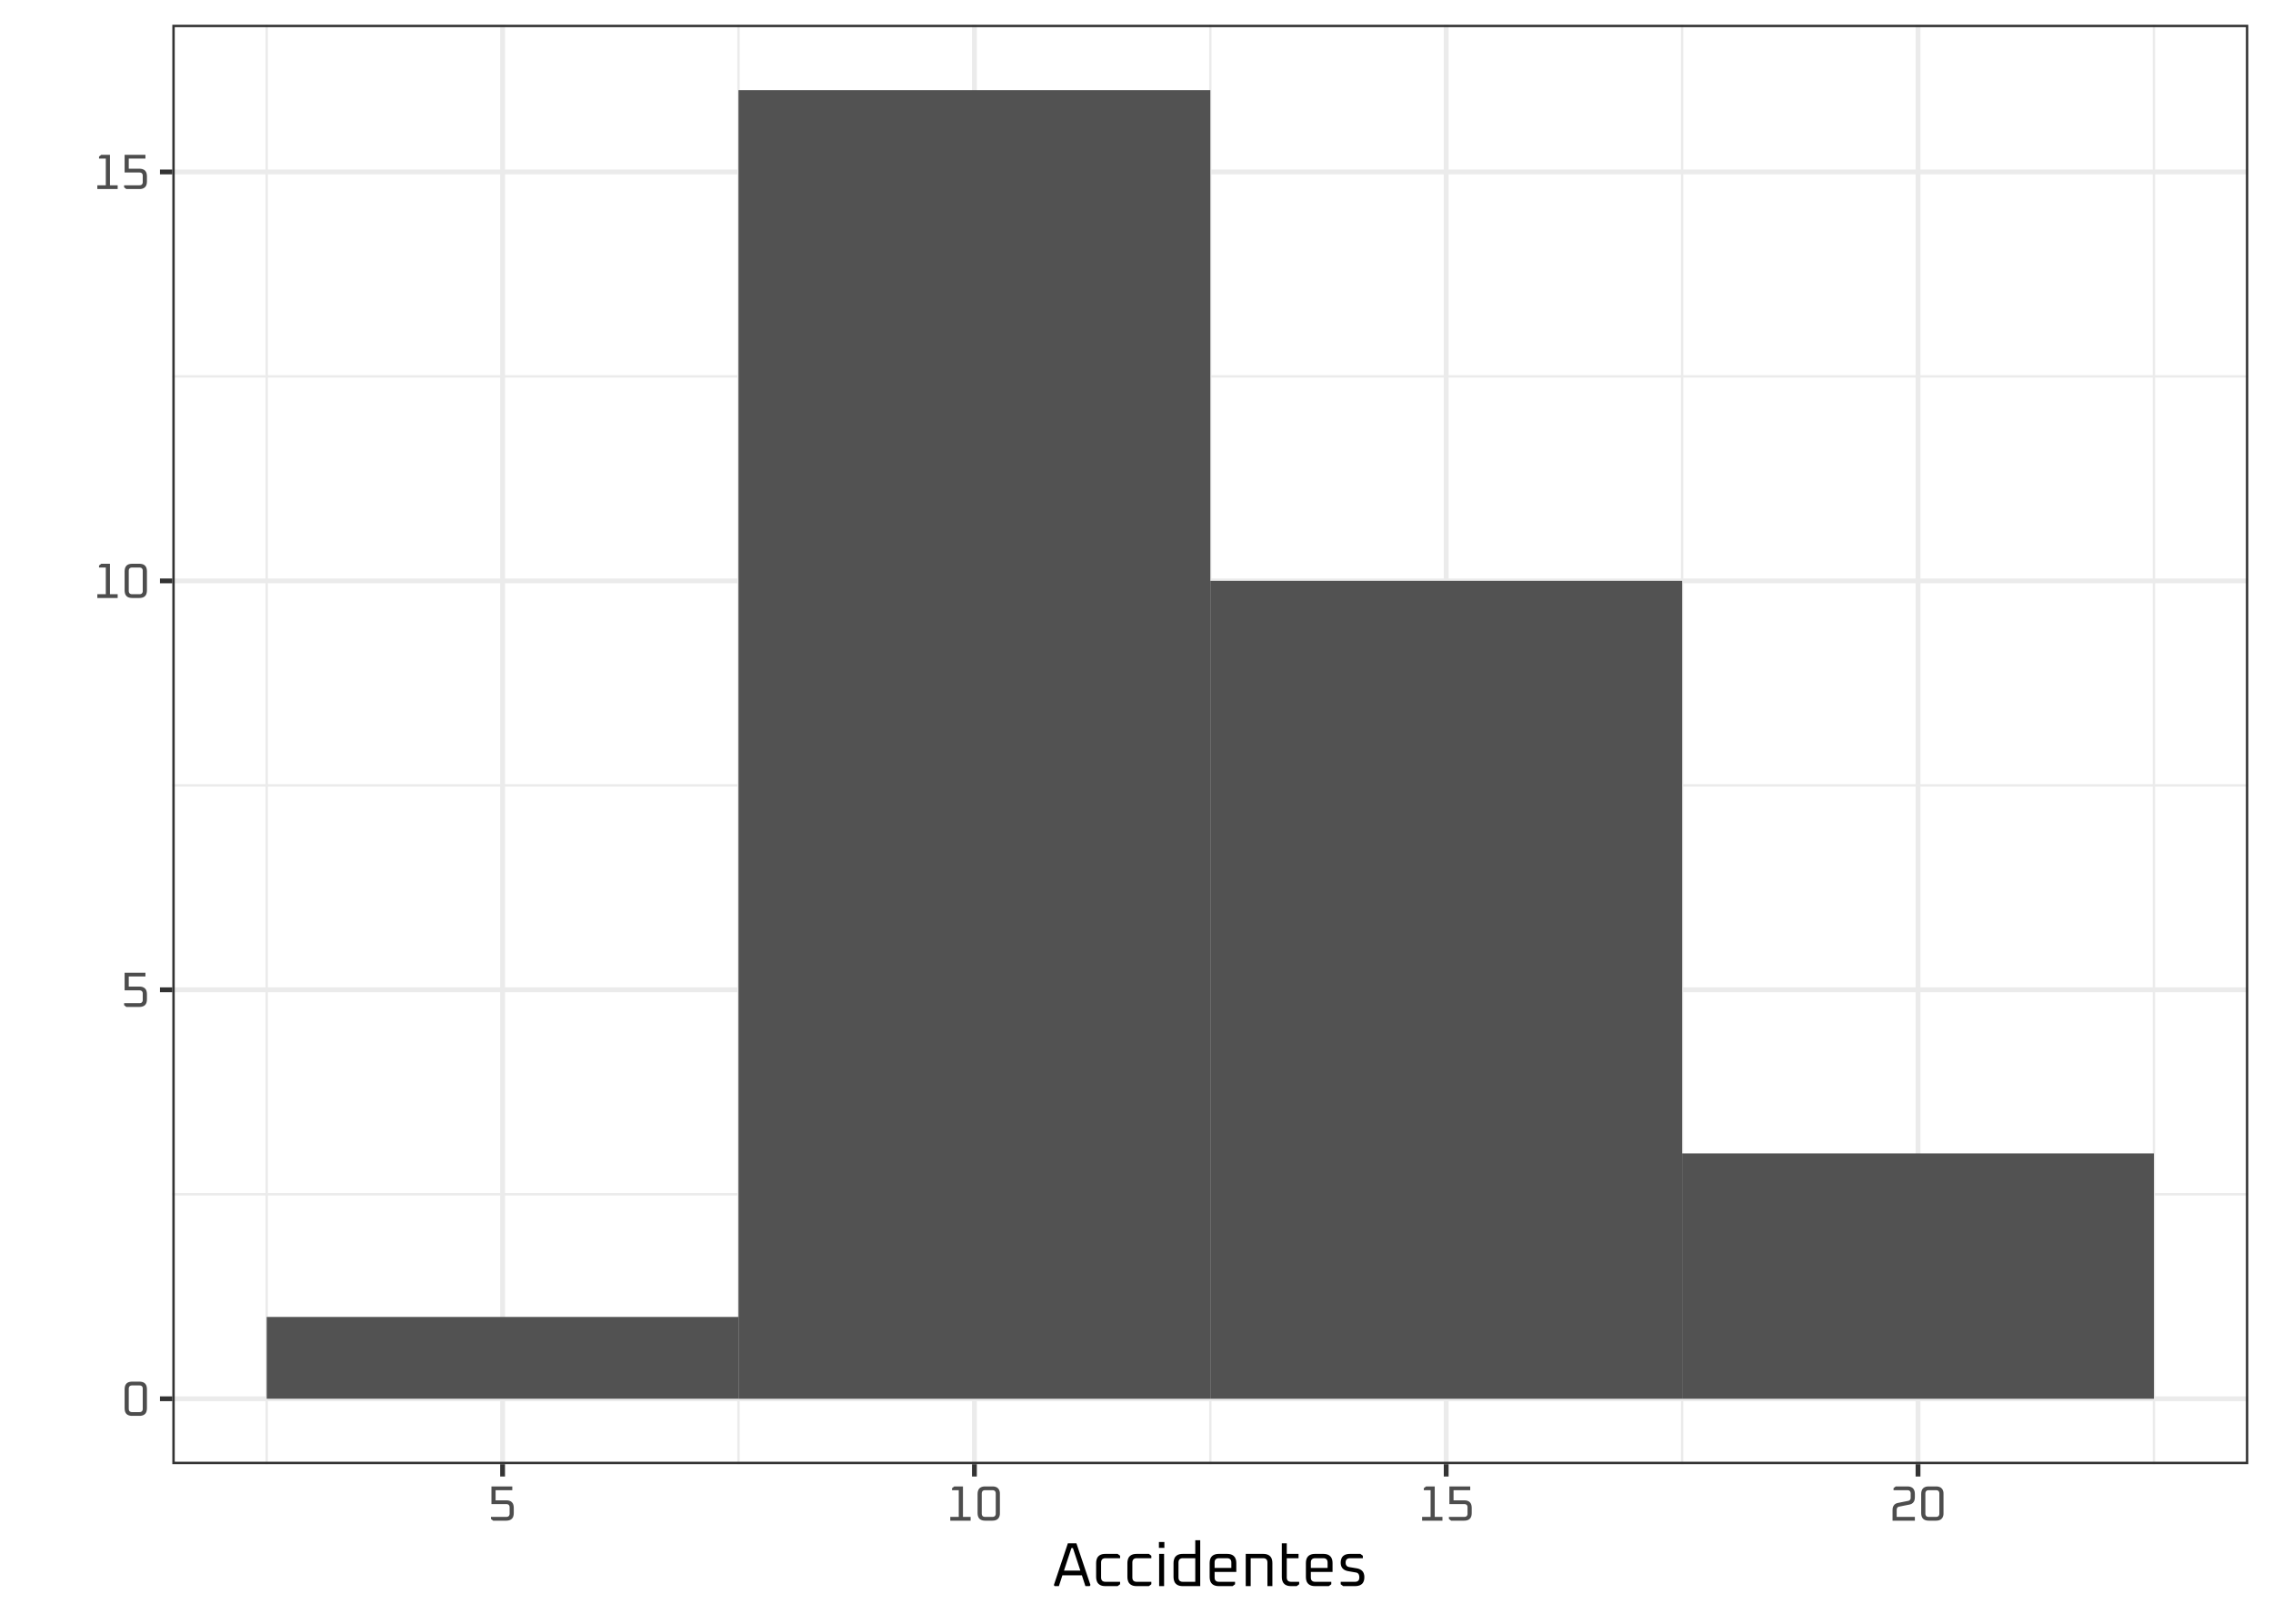 <?xml version='1.0' encoding='UTF-8' ?>
<svg xmlns='http://www.w3.org/2000/svg' xmlns:xlink='http://www.w3.org/1999/xlink' class='svglite' width='504.00pt' height='360.00pt' viewBox='0 0 504.00 360.00'>
<defs>
  <style type='text/css'><![CDATA[
    .svglite line, .svglite polyline, .svglite polygon, .svglite path, .svglite rect, .svglite circle {
      fill: none;
      stroke: #000000;
      stroke-linecap: round;
      stroke-linejoin: round;
      stroke-miterlimit: 10.00;
    }
  ]]></style>
</defs>
<rect width='100%' height='100%' style='stroke: none; fill: #FFFFFF;'/>
<defs>
  <clipPath id='cpMC4wMHw1MDQuMDB8MC4wMHwzNjAuMDA='>
    <rect x='0.00' y='0.00' width='504.00' height='360.00' />
  </clipPath>
</defs>
<g clip-path='url(#cpMC4wMHw1MDQuMDB8MC4wMHwzNjAuMDA=)'>
<rect x='0' y='0.00' width='504.00' height='360.00' style='stroke-width: 1.07; stroke: #FFFFFF; fill: #FFFFFF;' />
</g>
<defs>
  <clipPath id='cpMzguMjF8NDk4LjUyfDUuNDh8MzI0LjYy'>
    <rect x='38.21' y='5.48' width='460.31' height='319.14' />
  </clipPath>
</defs>
<g clip-path='url(#cpMzguMjF8NDk4LjUyfDUuNDh8MzI0LjYy)'>
<rect x='38.21' y='5.48' width='460.31' height='319.14' style='stroke-width: 1.07; stroke: none; fill: #FFFFFF;' />
<polyline points='38.21,264.78 498.52,264.78 ' style='stroke-width: 0.53; stroke: #EBEBEB; stroke-linecap: butt;' />
<polyline points='38.21,174.12 498.52,174.12 ' style='stroke-width: 0.53; stroke: #EBEBEB; stroke-linecap: butt;' />
<polyline points='38.21,83.45 498.52,83.45 ' style='stroke-width: 0.53; stroke: #EBEBEB; stroke-linecap: butt;' />
<polyline points='59.14,324.62 59.14,5.48 ' style='stroke-width: 0.53; stroke: #EBEBEB; stroke-linecap: butt;' />
<polyline points='163.75,324.62 163.75,5.48 ' style='stroke-width: 0.53; stroke: #EBEBEB; stroke-linecap: butt;' />
<polyline points='268.37,324.62 268.37,5.48 ' style='stroke-width: 0.53; stroke: #EBEBEB; stroke-linecap: butt;' />
<polyline points='372.98,324.62 372.98,5.48 ' style='stroke-width: 0.53; stroke: #EBEBEB; stroke-linecap: butt;' />
<polyline points='477.60,324.62 477.60,5.48 ' style='stroke-width: 0.53; stroke: #EBEBEB; stroke-linecap: butt;' />
<polyline points='38.21,310.12 498.52,310.12 ' style='stroke-width: 1.07; stroke: #EBEBEB; stroke-linecap: butt;' />
<polyline points='38.21,219.45 498.52,219.45 ' style='stroke-width: 1.07; stroke: #EBEBEB; stroke-linecap: butt;' />
<polyline points='38.21,128.79 498.52,128.79 ' style='stroke-width: 1.07; stroke: #EBEBEB; stroke-linecap: butt;' />
<polyline points='38.21,38.12 498.52,38.12 ' style='stroke-width: 1.07; stroke: #EBEBEB; stroke-linecap: butt;' />
<polyline points='111.44,324.62 111.44,5.48 ' style='stroke-width: 1.07; stroke: #EBEBEB; stroke-linecap: butt;' />
<polyline points='216.06,324.62 216.06,5.48 ' style='stroke-width: 1.07; stroke: #EBEBEB; stroke-linecap: butt;' />
<polyline points='320.67,324.62 320.67,5.48 ' style='stroke-width: 1.07; stroke: #EBEBEB; stroke-linecap: butt;' />
<polyline points='425.29,324.62 425.29,5.48 ' style='stroke-width: 1.07; stroke: #EBEBEB; stroke-linecap: butt;' />
<rect x='59.14' y='291.98' width='104.62' height='18.13' style='stroke-width: 1.07; stroke: none; stroke-linecap: square; stroke-linejoin: miter; fill: #525252;' />
<rect x='163.75' y='19.99' width='104.62' height='290.13' style='stroke-width: 1.07; stroke: none; stroke-linecap: square; stroke-linejoin: miter; fill: #525252;' />
<rect x='268.37' y='128.79' width='104.62' height='181.33' style='stroke-width: 1.07; stroke: none; stroke-linecap: square; stroke-linejoin: miter; fill: #525252;' />
<rect x='372.98' y='255.72' width='104.62' height='54.40' style='stroke-width: 1.07; stroke: none; stroke-linecap: square; stroke-linejoin: miter; fill: #525252;' />
<rect x='38.21' y='5.48' width='460.31' height='319.14' style='stroke-width: 1.07; stroke: #333333;' />
</g>
<g clip-path='url(#cpMC4wMHw1MDQuMDB8MC4wMHwzNjAuMDA=)'>
<path d='M 27.63 312.23 L 27.63 308.01 L 27.63 308.01 L 27.65 307.69 L 27.70 307.40 L 27.78 307.15 L 27.90 306.93 L 28.05 306.74 L 28.23 306.59 L 28.45 306.47 L 28.71 306.39 L 28.99 306.34 L 29.31 306.32 L 30.90 306.32 L 30.90 306.32 L 31.22 306.34 L 31.50 306.39 L 31.75 306.47 L 31.97 306.59 L 32.16 306.74 L 32.31 306.93 L 32.43 307.15 L 32.51 307.40 L 32.56 307.69 L 32.58 308.01 L 32.58 312.23 L 32.58 312.23 L 32.56 312.55 L 32.51 312.84 L 32.43 313.09 L 32.31 313.31 L 32.16 313.49 L 31.97 313.64 L 31.75 313.76 L 31.50 313.84 L 31.22 313.90 L 30.90 313.91 L 29.31 313.91 L 29.31 313.91 L 28.99 313.90 L 28.71 313.84 L 28.45 313.76 L 28.23 313.64 L 28.05 313.49 L 27.90 313.31 L 27.78 313.09 L 27.70 312.84 L 27.65 312.55 L 27.63 312.23 ZM 28.55 312.33 L 28.55 312.33 L 28.56 312.47 L 28.58 312.60 L 28.62 312.71 L 28.67 312.81 L 28.74 312.89 L 28.82 312.96 L 28.92 313.01 L 29.03 313.05 L 29.16 313.07 L 29.30 313.08 L 30.91 313.08 L 30.91 313.08 L 31.05 313.07 L 31.18 313.05 L 31.29 313.01 L 31.39 312.96 L 31.47 312.89 L 31.53 312.81 L 31.59 312.71 L 31.62 312.60 L 31.65 312.47 L 31.65 312.33 L 31.65 307.91 L 31.65 307.91 L 31.65 307.76 L 31.62 307.64 L 31.59 307.52 L 31.53 307.43 L 31.47 307.35 L 31.39 307.28 L 31.29 307.23 L 31.18 307.19 L 31.05 307.17 L 30.91 307.16 L 29.30 307.16 L 29.30 307.16 L 29.16 307.17 L 29.03 307.19 L 28.92 307.23 L 28.82 307.28 L 28.74 307.35 L 28.67 307.43 L 28.62 307.52 L 28.58 307.64 L 28.56 307.76 L 28.55 307.91 L 28.55 312.33 Z' style='fill-rule: evenodd; fill: #4D4D4D; stroke-width: 0.75; stroke: none;' />
<path d='M 27.52 222.86 L 27.52 222.41 L 30.91 222.41 L 30.91 222.41 L 31.05 222.40 L 31.18 222.38 L 31.29 222.34 L 31.39 222.29 L 31.47 222.22 L 31.53 222.14 L 31.59 222.04 L 31.62 221.93 L 31.65 221.80 L 31.65 221.66 L 31.65 220.32 L 31.65 220.32 L 31.65 220.18 L 31.62 220.05 L 31.59 219.94 L 31.53 219.84 L 31.47 219.76 L 31.39 219.69 L 31.29 219.64 L 31.18 219.60 L 31.05 219.58 L 30.91 219.57 L 27.63 219.57 L 27.63 215.66 L 32.25 215.66 L 32.25 216.49 L 28.55 216.49 L 28.55 218.74 L 30.90 218.74 L 30.90 218.74 L 31.22 218.75 L 31.50 218.80 L 31.75 218.89 L 31.97 219.01 L 32.16 219.16 L 32.31 219.34 L 32.43 219.56 L 32.51 219.81 L 32.56 220.10 L 32.58 220.42 L 32.58 221.56 L 32.58 221.56 L 32.56 221.88 L 32.51 222.17 L 32.43 222.42 L 32.31 222.64 L 32.16 222.83 L 31.97 222.98 L 31.75 223.09 L 31.50 223.18 L 31.22 223.23 L 30.90 223.25 L 28.01 223.25 L 27.52 222.86 Z' style='fill-rule: evenodd; fill: #4D4D4D; stroke-width: 0.75; stroke: none;' />
<path d='M 21.58 132.58 L 21.58 131.74 L 23.46 131.74 L 23.46 125.83 L 21.96 125.83 L 21.96 125.38 L 22.46 124.99 L 24.38 124.99 L 24.38 131.74 L 26.09 131.74 L 26.09 132.58 L 21.58 132.58 Z' style='fill-rule: evenodd; fill: #4D4D4D; stroke-width: 0.75; stroke: none;' />
<path d='M 27.63 130.90 L 27.63 126.67 L 27.63 126.67 L 27.65 126.35 L 27.70 126.07 L 27.78 125.81 L 27.90 125.60 L 28.05 125.41 L 28.23 125.26 L 28.45 125.14 L 28.71 125.06 L 28.99 125.01 L 29.31 124.99 L 30.90 124.99 L 30.90 124.99 L 31.22 125.01 L 31.50 125.06 L 31.75 125.14 L 31.97 125.26 L 32.16 125.41 L 32.31 125.60 L 32.43 125.81 L 32.51 126.07 L 32.56 126.35 L 32.58 126.67 L 32.58 130.90 L 32.58 130.90 L 32.56 131.22 L 32.51 131.50 L 32.43 131.76 L 32.31 131.97 L 32.16 132.16 L 31.97 132.31 L 31.75 132.43 L 31.50 132.51 L 31.22 132.56 L 30.90 132.58 L 29.31 132.58 L 29.31 132.58 L 28.99 132.56 L 28.71 132.51 L 28.45 132.43 L 28.23 132.31 L 28.05 132.16 L 27.90 131.97 L 27.78 131.76 L 27.70 131.50 L 27.65 131.22 L 27.63 130.90 ZM 28.55 131.00 L 28.55 131.00 L 28.56 131.14 L 28.58 131.27 L 28.62 131.38 L 28.67 131.47 L 28.74 131.56 L 28.82 131.62 L 28.92 131.68 L 29.03 131.71 L 29.16 131.74 L 29.30 131.74 L 30.91 131.74 L 30.91 131.74 L 31.05 131.74 L 31.18 131.71 L 31.29 131.68 L 31.39 131.62 L 31.47 131.56 L 31.53 131.47 L 31.59 131.38 L 31.62 131.27 L 31.65 131.14 L 31.65 131.00 L 31.65 126.57 L 31.65 126.57 L 31.65 126.43 L 31.62 126.30 L 31.59 126.19 L 31.53 126.10 L 31.47 126.01 L 31.39 125.95 L 31.29 125.89 L 31.18 125.86 L 31.05 125.83 L 30.91 125.83 L 29.30 125.83 L 29.30 125.83 L 29.16 125.83 L 29.03 125.86 L 28.92 125.89 L 28.82 125.95 L 28.74 126.01 L 28.67 126.10 L 28.62 126.19 L 28.58 126.30 L 28.56 126.43 L 28.55 126.57 L 28.55 131.00 Z' style='fill-rule: evenodd; fill: #4D4D4D; stroke-width: 0.75; stroke: none;' />
<path d='M 21.58 41.91 L 21.58 41.08 L 23.46 41.08 L 23.46 35.16 L 21.96 35.16 L 21.96 34.71 L 22.46 34.32 L 24.38 34.32 L 24.38 41.08 L 26.09 41.08 L 26.09 41.91 L 21.58 41.91 Z' style='fill-rule: evenodd; fill: #4D4D4D; stroke-width: 0.75; stroke: none;' />
<path d='M 27.52 41.53 L 27.52 41.08 L 30.91 41.08 L 30.91 41.08 L 31.05 41.07 L 31.18 41.05 L 31.29 41.01 L 31.39 40.96 L 31.47 40.89 L 31.53 40.81 L 31.59 40.71 L 31.62 40.60 L 31.65 40.47 L 31.65 40.33 L 31.65 38.99 L 31.65 38.99 L 31.65 38.85 L 31.62 38.72 L 31.59 38.61 L 31.53 38.51 L 31.47 38.43 L 31.39 38.36 L 31.29 38.31 L 31.18 38.27 L 31.05 38.25 L 30.91 38.24 L 27.63 38.24 L 27.63 34.32 L 32.25 34.32 L 32.25 35.16 L 28.55 35.16 L 28.55 37.40 L 30.90 37.40 L 30.90 37.40 L 31.22 37.42 L 31.50 37.47 L 31.75 37.56 L 31.97 37.67 L 32.16 37.82 L 32.31 38.01 L 32.43 38.23 L 32.51 38.48 L 32.56 38.77 L 32.58 39.09 L 32.58 40.23 L 32.58 40.23 L 32.56 40.55 L 32.51 40.84 L 32.43 41.09 L 32.31 41.31 L 32.16 41.49 L 31.97 41.64 L 31.75 41.76 L 31.50 41.85 L 31.22 41.90 L 30.90 41.91 L 28.01 41.91 L 27.52 41.53 Z' style='fill-rule: evenodd; fill: #4D4D4D; stroke-width: 0.75; stroke: none;' />
<polyline points='35.47,310.12 38.21,310.12 ' style='stroke-width: 1.07; stroke: #333333; stroke-linecap: butt;' />
<polyline points='35.47,219.45 38.21,219.45 ' style='stroke-width: 1.07; stroke: #333333; stroke-linecap: butt;' />
<polyline points='35.47,128.79 38.21,128.79 ' style='stroke-width: 1.07; stroke: #333333; stroke-linecap: butt;' />
<polyline points='35.47,38.12 38.21,38.12 ' style='stroke-width: 1.07; stroke: #333333; stroke-linecap: butt;' />
<polyline points='111.44,327.36 111.44,324.62 ' style='stroke-width: 1.07; stroke: #333333; stroke-linecap: butt;' />
<polyline points='216.06,327.36 216.06,324.62 ' style='stroke-width: 1.07; stroke: #333333; stroke-linecap: butt;' />
<polyline points='320.67,327.36 320.67,324.62 ' style='stroke-width: 1.07; stroke: #333333; stroke-linecap: butt;' />
<polyline points='425.29,327.36 425.29,324.62 ' style='stroke-width: 1.07; stroke: #333333; stroke-linecap: butt;' />
<path d='M 108.86 336.76 L 108.86 336.31 L 112.25 336.31 L 112.25 336.31 L 112.39 336.30 L 112.52 336.28 L 112.63 336.24 L 112.73 336.19 L 112.81 336.12 L 112.88 336.04 L 112.93 335.94 L 112.97 335.83 L 112.99 335.70 L 113.00 335.56 L 113.00 334.22 L 113.00 334.22 L 112.99 334.08 L 112.97 333.95 L 112.93 333.84 L 112.88 333.74 L 112.81 333.66 L 112.73 333.59 L 112.63 333.54 L 112.52 333.50 L 112.39 333.48 L 112.25 333.47 L 108.97 333.47 L 108.97 329.56 L 113.59 329.56 L 113.59 330.39 L 109.89 330.39 L 109.89 332.64 L 112.24 332.64 L 112.24 332.64 L 112.56 332.65 L 112.84 332.70 L 113.10 332.79 L 113.31 332.90 L 113.50 333.06 L 113.65 333.24 L 113.77 333.46 L 113.85 333.71 L 113.90 334.00 L 113.92 334.32 L 113.92 335.46 L 113.92 335.46 L 113.90 335.78 L 113.85 336.07 L 113.77 336.32 L 113.65 336.54 L 113.50 336.72 L 113.31 336.88 L 113.10 336.99 L 112.84 337.08 L 112.56 337.13 L 112.24 337.15 L 109.35 337.15 L 108.86 336.76 Z' style='fill-rule: evenodd; fill: #4D4D4D; stroke-width: 0.75; stroke: none;' />
<path d='M 210.71 337.15 L 210.71 336.31 L 212.59 336.31 L 212.59 330.39 L 211.10 330.39 L 211.10 329.94 L 211.59 329.56 L 213.52 329.56 L 213.52 336.31 L 215.22 336.31 L 215.22 337.15 L 210.71 337.15 Z' style='fill-rule: evenodd; fill: #4D4D4D; stroke-width: 0.75; stroke: none;' />
<path d='M 216.76 335.46 L 216.76 331.24 L 216.76 331.24 L 216.78 330.92 L 216.83 330.63 L 216.92 330.38 L 217.03 330.16 L 217.18 329.98 L 217.37 329.82 L 217.59 329.71 L 217.84 329.62 L 218.13 329.57 L 218.45 329.56 L 220.03 329.56 L 220.03 329.56 L 220.35 329.57 L 220.64 329.62 L 220.89 329.71 L 221.11 329.82 L 221.29 329.98 L 221.44 330.16 L 221.56 330.38 L 221.65 330.63 L 221.70 330.92 L 221.71 331.24 L 221.71 335.46 L 221.71 335.46 L 221.70 335.78 L 221.65 336.07 L 221.56 336.32 L 221.44 336.54 L 221.29 336.72 L 221.11 336.88 L 220.89 336.99 L 220.64 337.08 L 220.35 337.13 L 220.03 337.15 L 218.45 337.15 L 218.45 337.15 L 218.13 337.13 L 217.84 337.08 L 217.59 336.99 L 217.37 336.88 L 217.18 336.72 L 217.03 336.54 L 216.92 336.32 L 216.83 336.07 L 216.78 335.78 L 216.76 335.46 ZM 217.69 335.56 L 217.69 335.56 L 217.70 335.70 L 217.72 335.83 L 217.76 335.94 L 217.81 336.04 L 217.87 336.12 L 217.96 336.19 L 218.05 336.24 L 218.17 336.28 L 218.29 336.30 L 218.44 336.31 L 220.04 336.31 L 220.04 336.31 L 220.18 336.30 L 220.31 336.28 L 220.42 336.24 L 220.52 336.19 L 220.60 336.12 L 220.67 336.04 L 220.72 335.94 L 220.76 335.83 L 220.78 335.70 L 220.79 335.56 L 220.79 331.14 L 220.79 331.14 L 220.78 331.00 L 220.76 330.87 L 220.72 330.76 L 220.67 330.66 L 220.60 330.58 L 220.52 330.51 L 220.42 330.46 L 220.31 330.42 L 220.18 330.40 L 220.04 330.39 L 218.44 330.39 L 218.44 330.39 L 218.29 330.40 L 218.17 330.42 L 218.05 330.46 L 217.96 330.51 L 217.87 330.58 L 217.81 330.66 L 217.76 330.76 L 217.72 330.87 L 217.70 331.00 L 217.69 331.14 L 217.69 335.56 Z' style='fill-rule: evenodd; fill: #4D4D4D; stroke-width: 0.75; stroke: none;' />
<path d='M 315.33 337.15 L 315.33 336.31 L 317.21 336.31 L 317.21 330.39 L 315.71 330.39 L 315.71 329.94 L 316.21 329.56 L 318.13 329.56 L 318.13 336.31 L 319.84 336.31 L 319.84 337.15 L 315.33 337.15 Z' style='fill-rule: evenodd; fill: #4D4D4D; stroke-width: 0.75; stroke: none;' />
<path d='M 321.27 336.76 L 321.27 336.31 L 324.66 336.31 L 324.66 336.31 L 324.80 336.30 L 324.93 336.28 L 325.04 336.24 L 325.14 336.19 L 325.22 336.12 L 325.29 336.04 L 325.34 335.94 L 325.37 335.83 L 325.40 335.70 L 325.40 335.56 L 325.40 334.22 L 325.40 334.22 L 325.40 334.08 L 325.37 333.95 L 325.34 333.84 L 325.29 333.74 L 325.22 333.66 L 325.14 333.59 L 325.04 333.54 L 324.93 333.50 L 324.80 333.48 L 324.66 333.47 L 321.38 333.47 L 321.38 329.56 L 326.00 329.56 L 326.00 330.39 L 322.30 330.39 L 322.30 332.64 L 324.65 332.64 L 324.65 332.64 L 324.97 332.65 L 325.25 332.70 L 325.50 332.79 L 325.72 332.90 L 325.91 333.06 L 326.06 333.24 L 326.18 333.46 L 326.26 333.71 L 326.31 334.00 L 326.33 334.32 L 326.33 335.46 L 326.33 335.46 L 326.31 335.78 L 326.26 336.07 L 326.18 336.32 L 326.06 336.54 L 325.91 336.72 L 325.72 336.88 L 325.50 336.99 L 325.25 337.08 L 324.97 337.13 L 324.65 337.15 L 321.76 337.15 L 321.27 336.76 Z' style='fill-rule: evenodd; fill: #4D4D4D; stroke-width: 0.75; stroke: none;' />
<path d='M 419.64 337.15 L 419.64 334.84 L 419.64 334.84 L 419.65 334.57 L 419.68 334.33 L 419.74 334.11 L 419.83 333.91 L 419.94 333.74 L 420.07 333.58 L 420.23 333.46 L 420.41 333.35 L 420.62 333.27 L 420.85 333.21 L 423.10 332.76 L 423.10 332.76 L 423.21 332.73 L 423.30 332.69 L 423.39 332.64 L 423.46 332.59 L 423.52 332.52 L 423.57 332.44 L 423.61 332.35 L 423.64 332.25 L 423.66 332.14 L 423.66 332.02 L 423.66 331.14 L 423.66 331.14 L 423.65 331.00 L 423.63 330.87 L 423.59 330.76 L 423.54 330.66 L 423.47 330.58 L 423.39 330.51 L 423.30 330.46 L 423.18 330.42 L 423.06 330.40 L 422.91 330.39 L 419.86 330.39 L 419.86 329.94 L 420.35 329.56 L 422.90 329.56 L 422.90 329.56 L 423.22 329.57 L 423.51 329.62 L 423.76 329.71 L 423.98 329.82 L 424.17 329.98 L 424.32 330.16 L 424.43 330.38 L 424.52 330.63 L 424.57 330.92 L 424.59 331.24 L 424.59 331.95 L 424.59 331.95 L 424.57 332.22 L 424.54 332.46 L 424.48 332.68 L 424.39 332.88 L 424.28 333.05 L 424.15 333.20 L 423.99 333.33 L 423.81 333.44 L 423.61 333.52 L 423.38 333.58 L 421.12 334.03 L 421.12 334.03 L 421.01 334.06 L 420.92 334.10 L 420.83 334.14 L 420.76 334.20 L 420.70 334.27 L 420.65 334.35 L 420.61 334.44 L 420.58 334.54 L 420.57 334.65 L 420.56 334.77 L 420.56 336.31 L 424.59 336.31 L 424.59 337.15 L 419.64 337.15 Z' style='fill-rule: evenodd; fill: #4D4D4D; stroke-width: 0.75; stroke: none;' />
<path d='M 425.99 335.46 L 425.99 331.24 L 425.99 331.24 L 426.01 330.92 L 426.06 330.63 L 426.15 330.38 L 426.26 330.16 L 426.41 329.98 L 426.60 329.82 L 426.82 329.71 L 427.07 329.62 L 427.36 329.57 L 427.68 329.56 L 429.26 329.56 L 429.26 329.56 L 429.58 329.57 L 429.87 329.62 L 430.12 329.71 L 430.34 329.82 L 430.52 329.98 L 430.67 330.16 L 430.79 330.38 L 430.88 330.63 L 430.93 330.92 L 430.94 331.24 L 430.94 335.46 L 430.94 335.46 L 430.93 335.78 L 430.88 336.07 L 430.79 336.32 L 430.67 336.54 L 430.52 336.72 L 430.34 336.88 L 430.12 336.99 L 429.87 337.08 L 429.58 337.13 L 429.26 337.15 L 427.68 337.15 L 427.68 337.15 L 427.36 337.13 L 427.07 337.08 L 426.82 336.99 L 426.60 336.88 L 426.41 336.72 L 426.26 336.54 L 426.15 336.32 L 426.06 336.07 L 426.01 335.78 L 425.99 335.46 ZM 426.92 335.56 L 426.92 335.56 L 426.93 335.70 L 426.95 335.83 L 426.99 335.94 L 427.04 336.04 L 427.10 336.12 L 427.19 336.19 L 427.28 336.24 L 427.40 336.28 L 427.52 336.30 L 427.67 336.31 L 429.27 336.31 L 429.27 336.31 L 429.41 336.30 L 429.54 336.28 L 429.65 336.24 L 429.75 336.19 L 429.83 336.12 L 429.90 336.04 L 429.95 335.94 L 429.99 335.83 L 430.01 335.70 L 430.02 335.56 L 430.02 331.14 L 430.02 331.14 L 430.01 331.00 L 429.99 330.87 L 429.95 330.76 L 429.90 330.66 L 429.83 330.58 L 429.75 330.51 L 429.65 330.46 L 429.54 330.42 L 429.41 330.40 L 429.27 330.39 L 427.67 330.39 L 427.67 330.39 L 427.52 330.40 L 427.40 330.42 L 427.28 330.46 L 427.19 330.51 L 427.10 330.58 L 427.04 330.66 L 426.99 330.76 L 426.95 330.87 L 426.93 331.00 L 426.92 331.14 L 426.92 335.56 Z' style='fill-rule: evenodd; fill: #4D4D4D; stroke-width: 0.75; stroke: none;' />
<path d='M 233.68 351.41 L 236.78 342.17 L 238.68 342.17 L 241.79 351.41 L 241.62 351.66 L 240.67 351.66 L 239.89 349.27 L 235.57 349.27 L 234.79 351.66 L 233.84 351.66 L 233.68 351.41 ZM 235.92 348.22 L 239.55 348.22 L 237.90 343.22 L 237.57 343.22 L 235.92 348.22 Z' style='fill-rule: evenodd; fill: #000000; stroke-width: 0.75; stroke: none;' />
<path d='M 243.05 349.60 L 243.05 346.57 L 243.05 346.57 L 243.07 346.18 L 243.14 345.83 L 243.24 345.52 L 243.38 345.25 L 243.57 345.03 L 243.80 344.84 L 244.06 344.70 L 244.37 344.59 L 244.72 344.53 L 245.12 344.51 L 247.81 344.51 L 248.36 344.92 L 248.36 345.47 L 245.12 345.47 L 245.12 345.47 L 244.93 345.48 L 244.77 345.51 L 244.63 345.56 L 244.50 345.63 L 244.39 345.71 L 244.31 345.82 L 244.24 345.94 L 244.19 346.09 L 244.16 346.25 L 244.15 346.44 L 244.15 349.74 L 244.15 349.74 L 244.16 349.92 L 244.19 350.08 L 244.24 350.23 L 244.31 350.35 L 244.39 350.46 L 244.50 350.54 L 244.63 350.61 L 244.77 350.66 L 244.93 350.69 L 245.12 350.70 L 248.36 350.70 L 248.36 351.25 L 247.81 351.66 L 245.12 351.66 L 245.12 351.66 L 244.72 351.64 L 244.37 351.58 L 244.06 351.47 L 243.80 351.33 L 243.57 351.14 L 243.38 350.92 L 243.24 350.65 L 243.14 350.34 L 243.07 349.99 L 243.05 349.60 Z' style='fill-rule: evenodd; fill: #000000; stroke-width: 0.75; stroke: none;' />
<path d='M 249.98 349.60 L 249.98 346.57 L 249.98 346.57 L 250.00 346.18 L 250.07 345.83 L 250.17 345.52 L 250.31 345.25 L 250.50 345.03 L 250.73 344.84 L 250.99 344.70 L 251.30 344.59 L 251.65 344.53 L 252.05 344.51 L 254.74 344.51 L 255.29 344.92 L 255.29 345.47 L 252.05 345.47 L 252.05 345.47 L 251.86 345.48 L 251.70 345.51 L 251.56 345.56 L 251.43 345.63 L 251.32 345.71 L 251.24 345.82 L 251.17 345.94 L 251.12 346.09 L 251.09 346.25 L 251.08 346.44 L 251.08 349.74 L 251.08 349.74 L 251.09 349.92 L 251.12 350.08 L 251.17 350.23 L 251.24 350.35 L 251.32 350.46 L 251.43 350.54 L 251.56 350.61 L 251.70 350.66 L 251.86 350.69 L 252.05 350.70 L 255.29 350.70 L 255.29 351.25 L 254.74 351.66 L 252.05 351.66 L 252.05 351.66 L 251.65 351.64 L 251.30 351.58 L 250.99 351.47 L 250.73 351.33 L 250.50 351.14 L 250.31 350.92 L 250.17 350.65 L 250.07 350.34 L 250.00 349.99 L 249.98 349.60 Z' style='fill-rule: evenodd; fill: #000000; stroke-width: 0.75; stroke: none;' />
<path d='M 256.97 343.18 L 256.97 341.88 L 258.18 341.88 L 258.18 343.18 L 256.97 343.18 ZM 257.02 351.66 L 257.02 344.51 L 258.12 344.51 L 258.12 351.66 L 257.02 351.66 Z' style='fill-rule: evenodd; fill: #000000; stroke-width: 0.75; stroke: none;' />
<path d='M 260.21 349.60 L 260.21 346.57 L 260.21 346.57 L 260.23 346.18 L 260.30 345.83 L 260.40 345.52 L 260.54 345.25 L 260.73 345.03 L 260.96 344.84 L 261.22 344.70 L 261.53 344.59 L 261.88 344.53 L 262.28 344.51 L 265.03 344.51 L 265.03 341.49 L 266.13 341.49 L 266.13 351.66 L 262.28 351.66 L 262.28 351.66 L 261.88 351.64 L 261.53 351.58 L 261.22 351.47 L 260.96 351.33 L 260.73 351.14 L 260.54 350.92 L 260.40 350.65 L 260.30 350.34 L 260.23 349.99 L 260.21 349.60 ZM 261.31 349.74 L 261.31 349.74 L 261.32 349.92 L 261.35 350.08 L 261.40 350.23 L 261.47 350.35 L 261.55 350.46 L 261.66 350.54 L 261.79 350.61 L 261.93 350.66 L 262.09 350.69 L 262.28 350.70 L 265.03 350.70 L 265.03 345.47 L 262.28 345.47 L 262.28 345.47 L 262.09 345.48 L 261.93 345.51 L 261.79 345.56 L 261.66 345.63 L 261.55 345.71 L 261.47 345.82 L 261.40 345.94 L 261.35 346.09 L 261.32 346.25 L 261.31 346.44 L 261.31 349.74 Z' style='fill-rule: evenodd; fill: #000000; stroke-width: 0.75; stroke: none;' />
<path d='M 268.22 349.60 L 268.22 346.57 L 268.22 346.57 L 268.24 346.18 L 268.30 345.83 L 268.40 345.52 L 268.55 345.25 L 268.73 345.03 L 268.96 344.84 L 269.23 344.70 L 269.54 344.59 L 269.89 344.53 L 270.28 344.51 L 272.07 344.51 L 272.07 344.51 L 272.46 344.53 L 272.81 344.59 L 273.12 344.70 L 273.39 344.84 L 273.61 345.03 L 273.80 345.25 L 273.94 345.52 L 274.05 345.83 L 274.11 346.18 L 274.13 346.57 L 274.13 348.51 L 269.32 348.51 L 269.32 349.74 L 269.32 349.74 L 269.33 349.92 L 269.35 350.08 L 269.40 350.23 L 269.47 350.35 L 269.56 350.46 L 269.66 350.54 L 269.79 350.61 L 269.93 350.66 L 270.10 350.69 L 270.28 350.70 L 273.85 350.70 L 273.85 351.25 L 273.30 351.66 L 270.28 351.66 L 270.28 351.66 L 269.89 351.64 L 269.54 351.58 L 269.23 351.47 L 268.96 351.33 L 268.73 351.14 L 268.55 350.92 L 268.40 350.65 L 268.30 350.34 L 268.24 349.99 L 268.22 349.60 ZM 269.32 347.62 L 273.03 347.62 L 273.03 346.44 L 273.03 346.44 L 273.02 346.25 L 272.99 346.09 L 272.94 345.94 L 272.87 345.82 L 272.79 345.71 L 272.68 345.63 L 272.56 345.56 L 272.41 345.51 L 272.25 345.48 L 272.07 345.47 L 270.28 345.47 L 270.28 345.47 L 270.10 345.48 L 269.93 345.51 L 269.79 345.56 L 269.66 345.63 L 269.56 345.71 L 269.47 345.82 L 269.40 345.94 L 269.35 346.09 L 269.33 346.25 L 269.32 346.44 L 269.32 347.62 Z' style='fill-rule: evenodd; fill: #000000; stroke-width: 0.75; stroke: none;' />
<path d='M 276.22 351.66 L 276.22 344.51 L 280.07 344.51 L 280.07 344.51 L 280.46 344.53 L 280.81 344.59 L 281.12 344.70 L 281.39 344.84 L 281.62 345.03 L 281.80 345.25 L 281.95 345.52 L 282.05 345.83 L 282.11 346.18 L 282.13 346.57 L 282.13 351.66 L 281.03 351.66 L 281.03 346.44 L 281.03 346.44 L 281.02 346.25 L 280.99 346.09 L 280.94 345.94 L 280.88 345.82 L 280.79 345.71 L 280.68 345.63 L 280.56 345.56 L 280.42 345.51 L 280.25 345.48 L 280.07 345.47 L 277.32 345.47 L 277.32 351.66 L 276.22 351.66 Z' style='fill-rule: evenodd; fill: #000000; stroke-width: 0.75; stroke: none;' />
<path d='M 284.22 349.60 L 284.22 342.17 L 285.32 342.17 L 285.32 344.51 L 287.93 344.51 L 287.93 345.47 L 285.32 345.47 L 285.32 349.74 L 285.32 349.74 L 285.33 349.92 L 285.36 350.08 L 285.41 350.23 L 285.48 350.35 L 285.56 350.46 L 285.67 350.54 L 285.79 350.61 L 285.94 350.66 L 286.10 350.69 L 286.28 350.70 L 288.07 350.70 L 288.07 351.25 L 287.52 351.66 L 286.28 351.66 L 286.28 351.66 L 285.89 351.64 L 285.54 351.58 L 285.23 351.47 L 284.96 351.33 L 284.74 351.14 L 284.55 350.92 L 284.41 350.65 L 284.30 350.34 L 284.24 349.99 L 284.22 349.60 Z' style='fill-rule: evenodd; fill: #000000; stroke-width: 0.75; stroke: none;' />
<path d='M 289.56 349.60 L 289.56 346.57 L 289.56 346.57 L 289.58 346.18 L 289.64 345.83 L 289.74 345.52 L 289.89 345.25 L 290.07 345.03 L 290.30 344.84 L 290.57 344.70 L 290.88 344.59 L 291.23 344.53 L 291.62 344.51 L 293.41 344.51 L 293.41 344.51 L 293.80 344.53 L 294.15 344.59 L 294.46 344.70 L 294.73 344.84 L 294.95 345.03 L 295.14 345.25 L 295.28 345.52 L 295.39 345.83 L 295.45 346.18 L 295.47 346.57 L 295.47 348.51 L 290.66 348.51 L 290.66 349.74 L 290.66 349.74 L 290.67 349.92 L 290.69 350.08 L 290.74 350.23 L 290.81 350.35 L 290.90 350.46 L 291.00 350.54 L 291.13 350.61 L 291.27 350.66 L 291.44 350.69 L 291.62 350.70 L 295.19 350.70 L 295.19 351.25 L 294.64 351.66 L 291.62 351.66 L 291.62 351.66 L 291.23 351.64 L 290.88 351.58 L 290.57 351.47 L 290.30 351.33 L 290.07 351.14 L 289.89 350.92 L 289.74 350.65 L 289.64 350.34 L 289.58 349.99 L 289.56 349.60 ZM 290.66 347.62 L 294.37 347.62 L 294.37 346.44 L 294.37 346.44 L 294.36 346.25 L 294.33 346.09 L 294.28 345.94 L 294.21 345.82 L 294.13 345.71 L 294.02 345.63 L 293.90 345.56 L 293.75 345.51 L 293.59 345.48 L 293.41 345.47 L 291.62 345.47 L 291.62 345.47 L 291.44 345.48 L 291.27 345.51 L 291.13 345.56 L 291.00 345.63 L 290.90 345.71 L 290.81 345.82 L 290.74 345.94 L 290.69 346.09 L 290.67 346.25 L 290.66 346.44 L 290.66 347.62 Z' style='fill-rule: evenodd; fill: #000000; stroke-width: 0.75; stroke: none;' />
<path d='M 297.28 351.25 L 297.28 350.70 L 300.46 350.70 L 300.46 350.70 L 300.64 350.69 L 300.80 350.66 L 300.94 350.61 L 301.07 350.54 L 301.17 350.46 L 301.26 350.35 L 301.32 350.23 L 301.37 350.08 L 301.40 349.92 L 301.41 349.74 L 301.41 349.74 L 301.40 349.55 L 301.38 349.38 L 301.34 349.23 L 301.29 349.09 L 301.22 348.97 L 301.14 348.87 L 301.04 348.79 L 300.92 348.72 L 300.80 348.67 L 300.65 348.64 L 299.02 348.36 L 299.02 348.36 L 298.69 348.29 L 298.39 348.19 L 298.13 348.07 L 297.91 347.92 L 297.72 347.75 L 297.56 347.54 L 297.44 347.32 L 297.35 347.06 L 297.30 346.78 L 297.28 346.48 L 297.28 346.48 L 297.30 346.10 L 297.37 345.77 L 297.47 345.47 L 297.61 345.22 L 297.80 345.00 L 298.03 344.83 L 298.29 344.69 L 298.60 344.59 L 298.95 344.53 L 299.35 344.51 L 301.64 344.51 L 302.19 344.92 L 302.19 345.47 L 299.33 345.47 L 299.33 345.47 L 299.15 345.48 L 298.99 345.51 L 298.84 345.56 L 298.72 345.63 L 298.61 345.71 L 298.52 345.82 L 298.46 345.94 L 298.41 346.09 L 298.38 346.25 L 298.37 346.44 L 298.37 346.44 L 298.38 346.60 L 298.40 346.75 L 298.44 346.89 L 298.50 347.01 L 298.57 347.12 L 298.66 347.21 L 298.77 347.29 L 298.89 347.36 L 299.03 347.40 L 299.18 347.44 L 300.82 347.71 L 300.82 347.71 L 301.14 347.78 L 301.43 347.88 L 301.69 348.01 L 301.91 348.16 L 302.10 348.34 L 302.25 348.55 L 302.37 348.79 L 302.45 349.06 L 302.51 349.36 L 302.52 349.68 L 302.52 349.68 L 302.50 350.06 L 302.44 350.39 L 302.33 350.69 L 302.19 350.95 L 302.00 351.17 L 301.77 351.34 L 301.50 351.48 L 301.18 351.58 L 300.83 351.64 L 300.43 351.66 L 297.83 351.66 L 297.28 351.25 Z' style='fill-rule: evenodd; fill: #000000; stroke-width: 0.75; stroke: none;' />
</g>
</svg>
